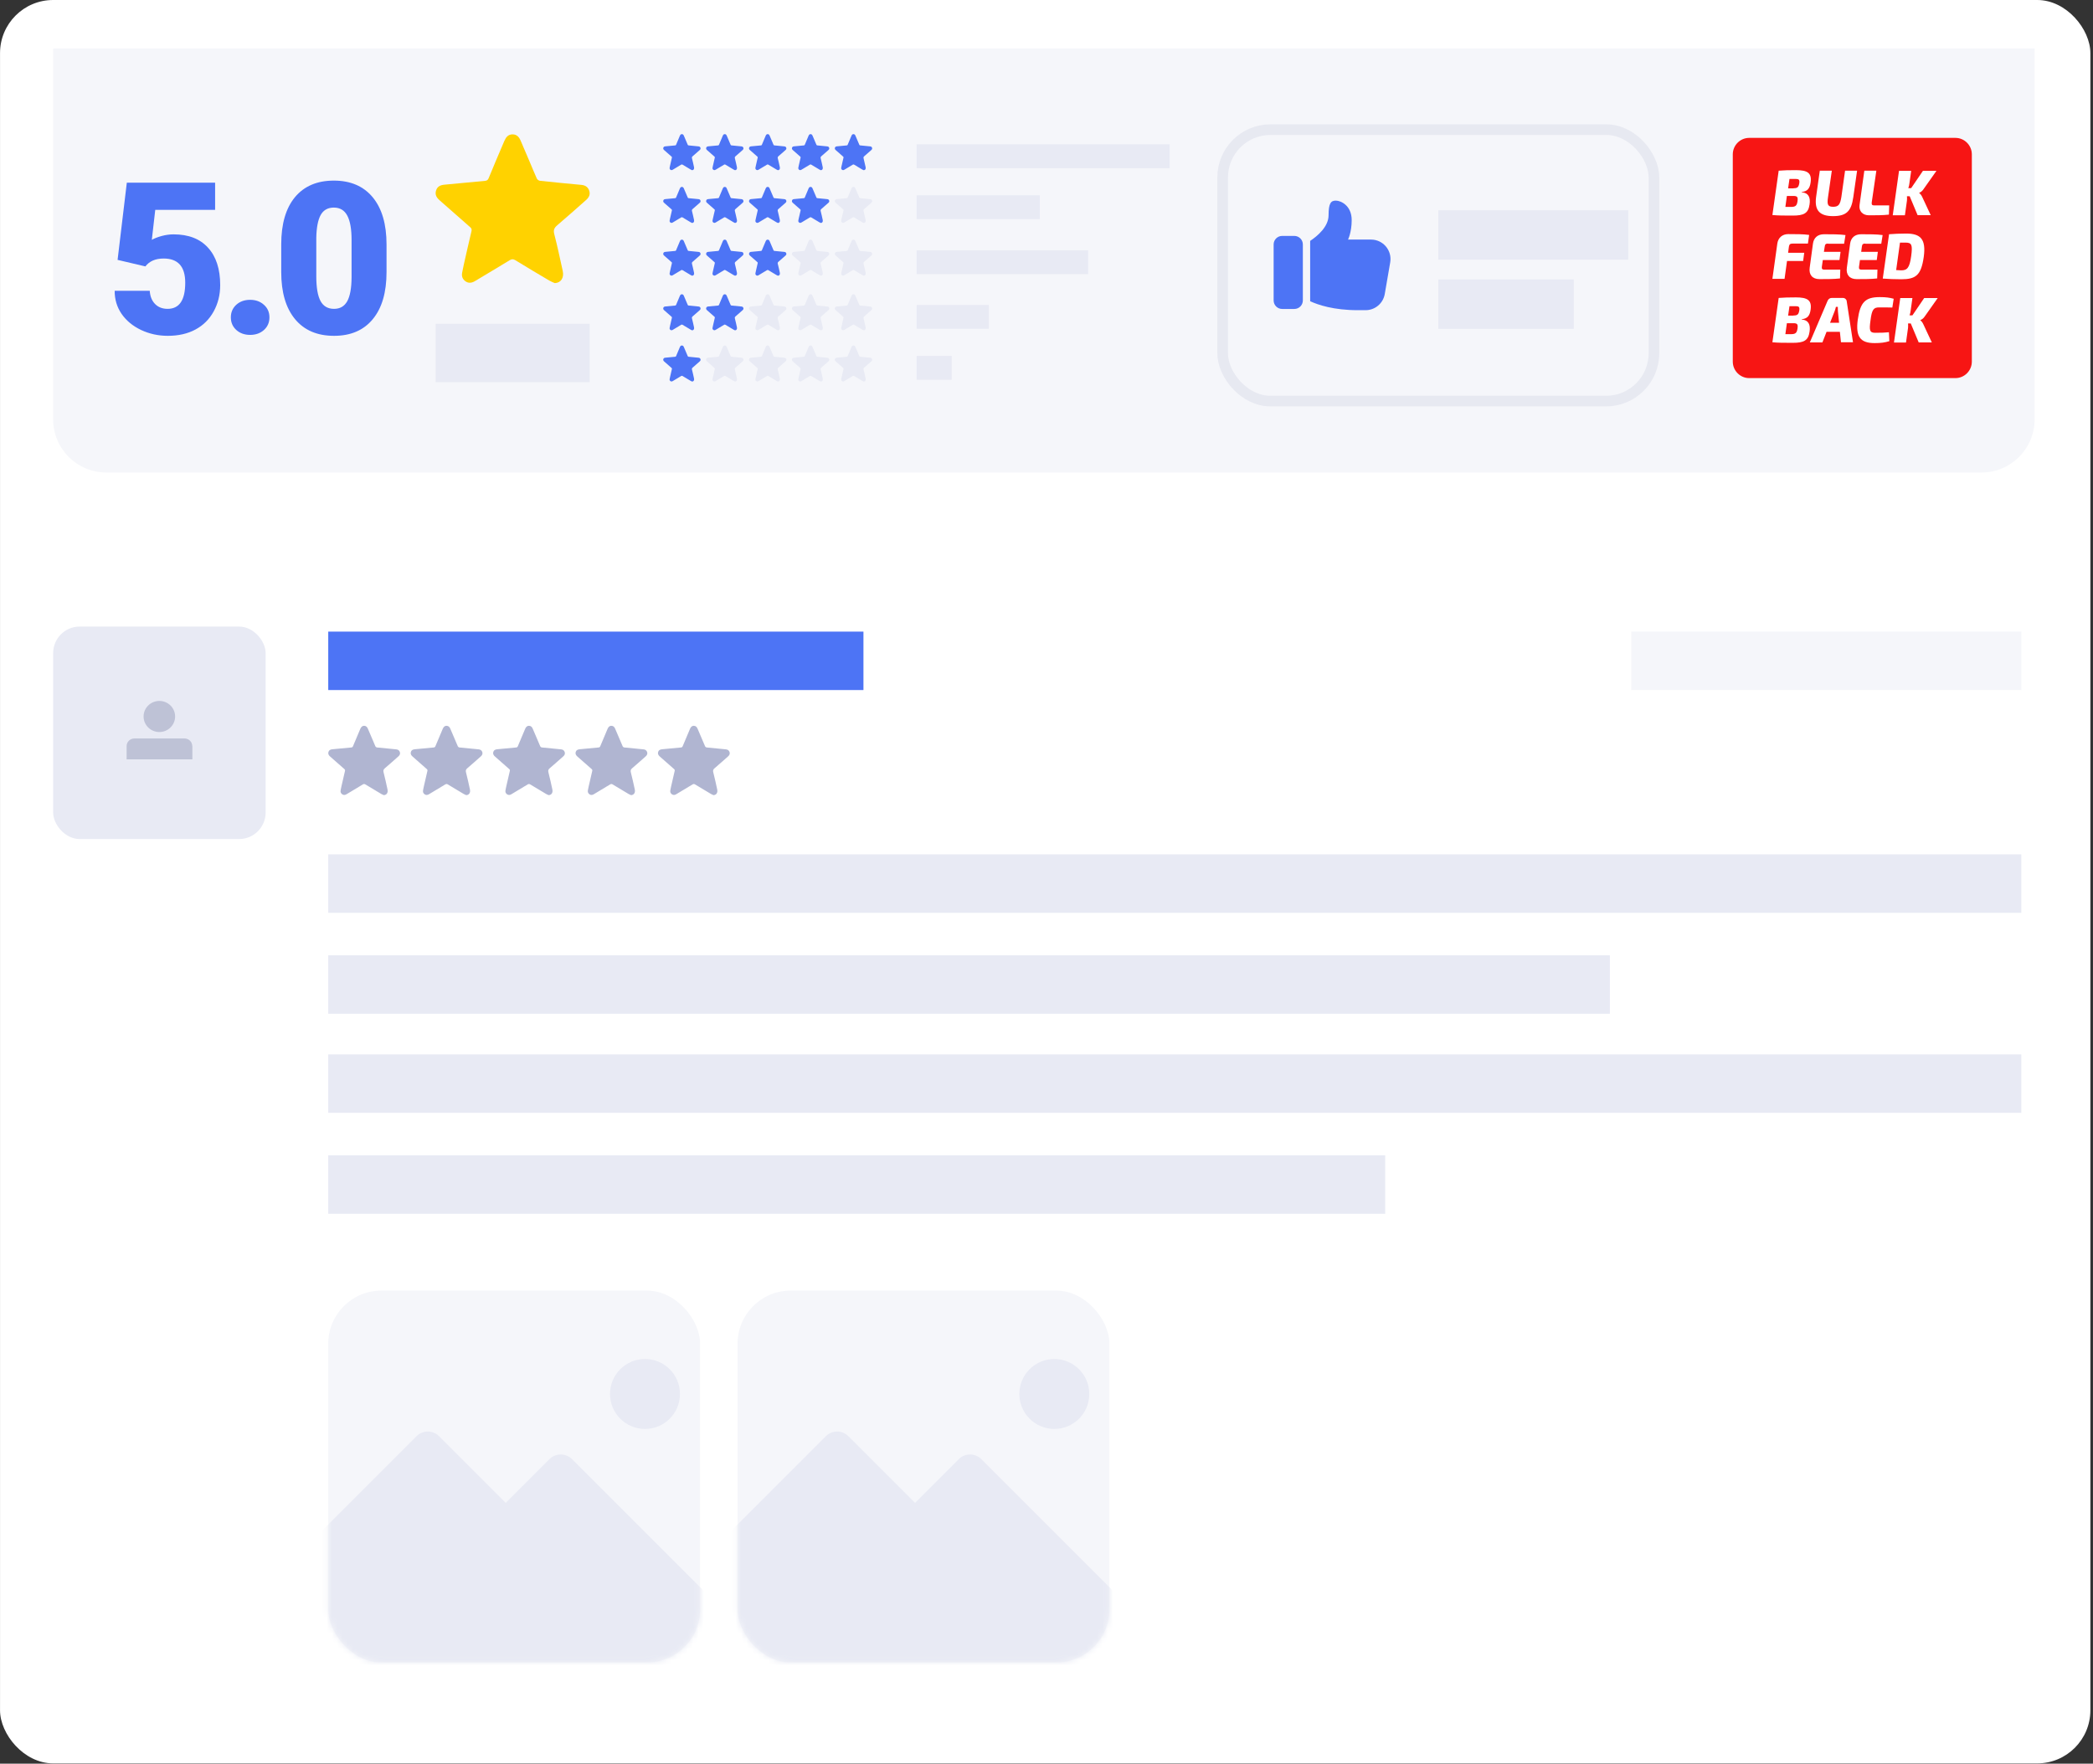 <svg width="394" height="332" viewBox="0 0 394 332" fill="none" xmlns="http://www.w3.org/2000/svg">
<rect x="0" y="0" width="394" height="332" fill="#333333" stroke="none"/>
<rect x="0.006" width="393.5" height="331.947" rx="10" fill="white"/>
<path d="M10.006 9.134H383.006V78.947C383.006 84.47 378.529 88.947 373.006 88.947H20.006C14.483 88.947 10.006 84.47 10.006 78.947V9.134Z" fill="#F5F6FA"/>
<rect x="61.791" y="160.83" width="318.715" height="11" fill="#E8EAF4"/>
<rect x="61.791" y="198.482" width="318.715" height="11" fill="#E8EAF4"/>
<rect x="61.791" y="217.482" width="198.967" height="11" fill="#E8EAF4"/>
<rect x="61.791" y="118.897" width="100.751" height="11" fill="#4D74F5"/>
<rect x="82.006" y="60.947" width="29" height="11" fill="#E8EAF4"/>
<rect x="61.791" y="179.83" width="241.262" height="11" fill="#E8EAF4"/>
<rect x="307.078" y="118.897" width="73.428" height="11" fill="#F5F6FA"/>
<rect x="61.791" y="242.947" width="70" height="70" rx="10" fill="#F5F6FA"/>
<mask id="mask0_541_880" style="mask-type:alpha" maskUnits="userSpaceOnUse" x="61" y="242" width="71" height="71">
<rect x="61.796" y="242.947" width="70" height="70" rx="10" fill="#4D74F5"/>
</mask>
<g mask="url(#mask0_541_880)">
<rect x="80.534" y="268.236" width="50.48" height="50.48" rx="3" transform="rotate(45 80.534 268.236)" fill="#E8EAF4"/>
<rect x="105.559" y="272.551" width="50.48" height="50.48" rx="3" transform="rotate(45 105.559 272.551)" fill="#E8EAF4"/>
<circle cx="121.418" cy="262.407" r="6.583" fill="#E8EAF4"/>
</g>
<rect x="138.843" y="242.947" width="70" height="70" rx="10" fill="#F5F6FA"/>
<mask id="mask1_541_880" style="mask-type:alpha" maskUnits="userSpaceOnUse" x="138" y="242" width="71" height="71">
<rect x="138.848" y="242.947" width="70" height="70" rx="10" fill="#4D74F5"/>
</mask>
<g mask="url(#mask1_541_880)">
<rect x="157.586" y="268.236" width="50.48" height="50.48" rx="3" transform="rotate(45 157.586 268.236)" fill="#E8EAF4"/>
<rect x="182.61" y="272.551" width="50.48" height="50.48" rx="3" transform="rotate(45 182.61 272.551)" fill="#E8EAF4"/>
<circle cx="198.47" cy="262.407" r="6.583" fill="#E8EAF4"/>
</g>
<path d="M22.135 48.92L23.873 34.389H40.494V39.506H29.225L28.58 45.151C29.049 44.877 29.661 44.637 30.416 44.428C31.184 44.22 31.933 44.116 32.662 44.116C35.488 44.116 37.656 44.956 39.166 46.635C40.69 48.302 41.451 50.646 41.451 53.666C41.451 55.489 41.041 57.143 40.221 58.627C39.413 60.099 38.274 61.232 36.803 62.026C35.331 62.82 33.593 63.217 31.588 63.217C29.804 63.217 28.131 62.853 26.568 62.123C25.006 61.381 23.782 60.372 22.896 59.096C22.011 57.807 21.575 56.355 21.588 54.741H28.189C28.255 55.782 28.587 56.609 29.186 57.221C29.785 57.833 30.572 58.139 31.549 58.139C33.762 58.139 34.869 56.498 34.869 53.217C34.869 50.183 33.515 48.666 30.807 48.666C29.27 48.666 28.124 49.161 27.369 50.151L22.135 48.92ZM47.088 56.44C48.13 56.44 48.995 56.752 49.685 57.377C50.376 57.989 50.721 58.777 50.721 59.741C50.721 60.704 50.376 61.498 49.685 62.123C48.995 62.736 48.13 63.041 47.088 63.041C46.033 63.041 45.161 62.729 44.471 62.104C43.794 61.479 43.455 60.691 43.455 59.741C43.455 58.79 43.794 58.002 44.471 57.377C45.161 56.752 46.033 56.44 47.088 56.44ZM72.764 51.206C72.764 55.047 71.898 58.009 70.166 60.092C68.447 62.176 66.019 63.217 62.881 63.217C59.717 63.217 57.269 62.169 55.537 60.073C53.805 57.976 52.94 55.021 52.94 51.206V46.01C52.94 42.169 53.799 39.207 55.518 37.123C57.249 35.04 59.691 33.998 62.842 33.998C65.993 33.998 68.434 35.047 70.166 37.143C71.898 39.239 72.764 42.202 72.764 46.03V51.206ZM66.182 45.17C66.182 43.126 65.915 41.603 65.381 40.6C64.847 39.584 64.001 39.077 62.842 39.077C61.709 39.077 60.882 39.545 60.361 40.483C59.853 41.42 59.58 42.84 59.541 44.741V52.006C59.541 54.129 59.808 55.685 60.342 56.674C60.876 57.651 61.722 58.139 62.881 58.139C64.001 58.139 64.828 57.664 65.361 56.713C65.895 55.75 66.169 54.246 66.182 52.202V45.17Z" fill="#4D74F5"/>
<path d="M104.434 53.294C104.084 53.138 103.721 53.008 103.397 52.812C101.258 51.547 99.132 50.282 97.006 48.978C96.617 48.743 96.332 48.756 95.956 48.978C93.778 50.308 91.587 51.612 89.409 52.916C88.839 53.255 88.23 53.373 87.646 52.968C87.05 52.551 86.856 51.977 87.011 51.26C87.115 50.791 87.192 50.321 87.296 49.864C87.776 47.752 88.243 45.652 88.748 43.553C88.839 43.187 88.761 42.992 88.515 42.77C86.622 41.114 84.755 39.444 82.863 37.801C82.279 37.306 81.852 36.758 82.059 35.962C82.266 35.128 82.876 34.828 83.705 34.763C86.233 34.541 88.774 34.267 91.302 34.045C91.691 34.006 91.847 33.863 91.989 33.537C92.897 31.306 93.856 29.076 94.802 26.859C94.854 26.742 94.906 26.612 94.958 26.494C95.256 25.816 95.671 25.294 96.487 25.294C97.304 25.294 97.732 25.816 98.017 26.494C98.588 27.825 99.158 29.168 99.728 30.498C100.169 31.528 100.584 32.572 101.051 33.602C101.141 33.797 101.414 34.006 101.634 34.032C104.227 34.306 106.819 34.567 109.425 34.802C110.177 34.867 110.696 35.206 110.929 35.923C111.162 36.641 110.838 37.201 110.32 37.658C108.518 39.249 106.729 40.853 104.901 42.405C104.33 42.887 104.136 43.318 104.343 44.087C104.94 46.383 105.432 48.717 105.938 51.025C106.21 52.316 105.575 53.255 104.434 53.294Z" fill="#FFD200"/>
<path d="M72.249 149.679C72.086 149.606 71.917 149.545 71.766 149.454C70.769 148.865 69.778 148.275 68.787 147.667C68.606 147.558 68.473 147.564 68.298 147.667C67.283 148.287 66.262 148.895 65.247 149.503C64.981 149.661 64.697 149.716 64.425 149.527C64.147 149.333 64.057 149.065 64.129 148.731C64.177 148.512 64.214 148.293 64.262 148.081C64.486 147.096 64.703 146.117 64.939 145.139C64.981 144.969 64.945 144.877 64.83 144.774C63.948 144.002 63.078 143.224 62.196 142.458C61.924 142.227 61.724 141.972 61.821 141.601C61.918 141.212 62.202 141.073 62.589 141.042C63.767 140.939 64.951 140.811 66.129 140.708C66.31 140.69 66.383 140.623 66.449 140.471C66.872 139.431 67.319 138.392 67.76 137.359C67.784 137.304 67.809 137.243 67.833 137.189C67.972 136.873 68.165 136.629 68.546 136.629C68.926 136.629 69.126 136.873 69.259 137.189C69.525 137.809 69.79 138.435 70.056 139.055C70.262 139.535 70.455 140.021 70.672 140.501C70.715 140.592 70.842 140.69 70.944 140.702C72.153 140.829 73.361 140.951 74.576 141.06C74.926 141.091 75.168 141.249 75.276 141.583C75.385 141.917 75.234 142.179 74.992 142.391C74.153 143.133 73.319 143.881 72.467 144.604C72.201 144.829 72.11 145.029 72.207 145.388C72.485 146.458 72.715 147.546 72.95 148.622C73.077 149.223 72.781 149.661 72.249 149.679Z" fill="#B0B5D1"/>
<path d="M87.766 149.679C87.602 149.606 87.433 149.545 87.282 149.454C86.285 148.865 85.294 148.275 84.303 147.667C84.122 147.558 83.989 147.564 83.814 147.667C82.799 148.287 81.778 148.895 80.763 149.503C80.497 149.661 80.213 149.716 79.941 149.527C79.663 149.333 79.573 149.065 79.645 148.731C79.694 148.512 79.73 148.293 79.778 148.081C80.002 147.096 80.219 146.117 80.455 145.139C80.497 144.969 80.461 144.877 80.346 144.774C79.464 144.002 78.594 143.224 77.712 142.458C77.44 142.227 77.241 141.972 77.337 141.601C77.434 141.212 77.718 141.073 78.105 141.042C79.283 140.939 80.467 140.811 81.645 140.708C81.826 140.69 81.899 140.623 81.965 140.471C82.388 139.431 82.835 138.392 83.276 137.359C83.301 137.304 83.325 137.243 83.349 137.189C83.488 136.873 83.681 136.629 84.062 136.629C84.442 136.629 84.642 136.873 84.775 137.189C85.041 137.809 85.306 138.435 85.572 139.055C85.778 139.535 85.971 140.021 86.189 140.501C86.231 140.592 86.358 140.69 86.46 140.702C87.669 140.829 88.877 140.951 90.092 141.06C90.442 141.091 90.684 141.249 90.793 141.583C90.901 141.917 90.75 142.179 90.508 142.391C89.669 143.133 88.835 143.881 87.983 144.604C87.717 144.829 87.627 145.029 87.723 145.388C88.001 146.458 88.231 147.546 88.466 148.622C88.593 149.223 88.297 149.661 87.766 149.679Z" fill="#B0B5D1"/>
<path d="M103.281 149.679C103.118 149.606 102.949 149.545 102.798 149.454C101.801 148.865 100.81 148.275 99.819 147.667C99.638 147.558 99.505 147.564 99.33 147.667C98.315 148.287 97.294 148.895 96.279 149.503C96.013 149.661 95.729 149.716 95.457 149.527C95.179 149.333 95.088 149.065 95.161 148.731C95.209 148.512 95.246 148.293 95.294 148.081C95.517 147.096 95.735 146.117 95.971 145.139C96.013 144.969 95.977 144.877 95.862 144.774C94.98 144.002 94.11 143.224 93.228 142.458C92.956 142.227 92.756 141.972 92.853 141.601C92.95 141.212 93.234 141.073 93.62 141.042C94.798 140.939 95.983 140.811 97.161 140.708C97.342 140.69 97.415 140.623 97.481 140.471C97.904 139.431 98.351 138.392 98.792 137.359C98.816 137.304 98.84 137.243 98.865 137.189C99.004 136.873 99.197 136.629 99.578 136.629C99.958 136.629 100.157 136.873 100.29 137.189C100.556 137.809 100.822 138.435 101.088 139.055C101.293 139.535 101.487 140.021 101.704 140.501C101.747 140.592 101.873 140.69 101.976 140.702C103.184 140.829 104.393 140.951 105.607 141.06C105.958 141.091 106.199 141.249 106.308 141.583C106.417 141.917 106.266 142.179 106.024 142.391C105.184 143.133 104.351 143.881 103.499 144.604C103.233 144.829 103.142 145.029 103.239 145.388C103.517 146.458 103.746 147.546 103.982 148.622C104.109 149.223 103.813 149.661 103.281 149.679Z" fill="#B0B5D1"/>
<path d="M118.797 149.679C118.634 149.606 118.464 149.545 118.313 149.454C117.317 148.865 116.326 148.275 115.335 147.667C115.154 147.558 115.021 147.564 114.845 147.667C113.83 148.287 112.809 148.895 111.794 149.503C111.528 149.661 111.244 149.716 110.973 149.527C110.695 149.333 110.604 149.065 110.676 148.731C110.725 148.512 110.761 148.293 110.809 148.081C111.033 147.096 111.25 146.117 111.486 145.139C111.528 144.969 111.492 144.877 111.377 144.774C110.495 144.002 109.625 143.224 108.743 142.458C108.471 142.227 108.272 141.972 108.369 141.601C108.465 141.212 108.749 141.073 109.136 141.042C110.314 140.939 111.498 140.811 112.676 140.708C112.858 140.69 112.93 140.623 112.997 140.471C113.42 139.431 113.867 138.392 114.308 137.359C114.332 137.304 114.356 137.243 114.38 137.189C114.519 136.873 114.712 136.629 115.093 136.629C115.474 136.629 115.673 136.873 115.806 137.189C116.072 137.809 116.338 138.435 116.604 139.055C116.809 139.535 117.002 140.021 117.22 140.501C117.262 140.592 117.389 140.69 117.492 140.702C118.7 140.829 119.908 140.951 121.123 141.06C121.473 141.091 121.715 141.249 121.824 141.583C121.932 141.917 121.781 142.179 121.54 142.391C120.7 143.133 119.866 143.881 119.014 144.604C118.748 144.829 118.658 145.029 118.754 145.388C119.032 146.458 119.262 147.546 119.498 148.622C119.624 149.223 119.328 149.661 118.797 149.679Z" fill="#B0B5D1"/>
<path d="M134.313 149.679C134.15 149.606 133.981 149.545 133.83 149.454C132.833 148.865 131.842 148.275 130.851 147.667C130.67 147.558 130.537 147.564 130.361 147.667C129.346 148.287 128.325 148.895 127.31 149.503C127.045 149.661 126.761 149.716 126.489 149.527C126.211 149.333 126.12 149.065 126.193 148.731C126.241 148.512 126.277 148.293 126.326 148.081C126.549 147.096 126.767 146.117 127.002 145.139C127.045 144.969 127.008 144.877 126.893 144.774C126.011 144.002 125.141 143.224 124.259 142.458C123.987 142.227 123.788 141.972 123.885 141.601C123.981 141.212 124.265 141.073 124.652 141.042C125.83 140.939 127.014 140.811 128.192 140.708C128.374 140.69 128.446 140.623 128.513 140.471C128.936 139.431 129.383 138.392 129.824 137.359C129.848 137.304 129.872 137.243 129.896 137.189C130.035 136.873 130.229 136.629 130.609 136.629C130.99 136.629 131.189 136.873 131.322 137.189C131.588 137.809 131.854 138.435 132.12 139.055C132.325 139.535 132.518 140.021 132.736 140.501C132.778 140.592 132.905 140.69 133.008 140.702C134.216 140.829 135.425 140.951 136.639 141.06C136.989 141.091 137.231 141.249 137.34 141.583C137.449 141.917 137.298 142.179 137.056 142.391C136.216 143.133 135.382 143.881 134.53 144.604C134.265 144.829 134.174 145.029 134.271 145.388C134.549 146.458 134.778 147.546 135.014 148.622C135.141 149.223 134.845 149.661 134.313 149.679Z" fill="#B0B5D1"/>
<rect x="172.551" y="27.171" width="47.623" height="4.489" fill="#E8EAF4"/>
<rect x="172.551" y="36.764" width="23.178" height="4.489" fill="#E8EAF4"/>
<rect x="172.551" y="57.405" width="13.595" height="4.489" fill="#E8EAF4"/>
<rect x="172.551" y="47.112" width="32.289" height="4.489" fill="#E8EAF4"/>
<rect x="172.551" y="66.998" width="6.609" height="4.489" fill="#E8EAF4"/>
<path d="M130.288 32.042C130.204 32.004 130.116 31.972 130.037 31.925C129.518 31.618 129.002 31.311 128.487 30.995C128.392 30.938 128.323 30.941 128.232 30.995C127.704 31.317 127.172 31.634 126.644 31.95C126.506 32.032 126.358 32.061 126.216 31.963C126.072 31.861 126.024 31.722 126.062 31.548C126.087 31.434 126.106 31.321 126.131 31.21C126.248 30.697 126.361 30.188 126.484 29.679C126.506 29.59 126.487 29.543 126.427 29.489C125.968 29.087 125.515 28.682 125.056 28.284C124.914 28.163 124.811 28.031 124.861 27.838C124.911 27.635 125.059 27.562 125.26 27.547C125.874 27.493 126.49 27.426 127.103 27.373C127.197 27.363 127.235 27.328 127.27 27.249C127.49 26.708 127.723 26.167 127.952 25.63C127.965 25.601 127.977 25.57 127.99 25.541C128.062 25.377 128.163 25.25 128.361 25.25C128.559 25.25 128.663 25.377 128.732 25.541C128.87 25.864 129.009 26.189 129.147 26.512C129.254 26.762 129.355 27.015 129.468 27.265C129.49 27.312 129.556 27.363 129.609 27.369C130.238 27.436 130.867 27.499 131.499 27.556C131.681 27.572 131.807 27.654 131.864 27.828C131.92 28.002 131.842 28.138 131.716 28.249C131.279 28.635 130.845 29.024 130.402 29.4C130.263 29.517 130.216 29.622 130.266 29.808C130.411 30.365 130.531 30.931 130.653 31.491C130.719 31.805 130.565 32.032 130.288 32.042Z" fill="#4D74F5"/>
<path d="M138.364 32.042C138.279 32.004 138.191 31.972 138.112 31.925C137.593 31.618 137.078 31.311 136.562 30.995C136.468 30.938 136.398 30.941 136.307 30.995C135.779 31.317 135.247 31.634 134.719 31.95C134.581 32.032 134.433 32.061 134.292 31.963C134.147 31.861 134.1 31.722 134.137 31.548C134.163 31.434 134.181 31.321 134.207 31.21C134.323 30.697 134.436 30.188 134.559 29.679C134.581 29.59 134.562 29.543 134.502 29.489C134.043 29.087 133.59 28.682 133.131 28.284C132.99 28.163 132.886 28.031 132.936 27.838C132.987 27.635 133.134 27.562 133.336 27.547C133.949 27.493 134.565 27.426 135.178 27.373C135.273 27.363 135.31 27.328 135.345 27.249C135.565 26.708 135.798 26.167 136.027 25.63C136.04 25.601 136.052 25.57 136.065 25.541C136.137 25.377 136.238 25.25 136.436 25.25C136.634 25.25 136.738 25.377 136.807 25.541C136.945 25.864 137.084 26.189 137.222 26.512C137.329 26.762 137.43 27.015 137.543 27.265C137.565 27.312 137.631 27.363 137.684 27.369C138.313 27.436 138.942 27.499 139.574 27.556C139.757 27.572 139.882 27.654 139.939 27.828C139.996 28.002 139.917 28.138 139.791 28.249C139.354 28.635 138.92 29.024 138.477 29.4C138.339 29.517 138.291 29.622 138.342 29.808C138.486 30.365 138.606 30.931 138.728 31.491C138.794 31.805 138.64 32.032 138.364 32.042Z" fill="#4D74F5"/>
<path d="M146.439 32.042C146.354 32.004 146.266 31.972 146.188 31.925C145.669 31.618 145.153 31.311 144.638 30.995C144.543 30.938 144.474 30.941 144.383 30.995C143.855 31.317 143.323 31.634 142.795 31.95C142.656 32.032 142.509 32.061 142.367 31.963C142.223 31.861 142.175 31.722 142.213 31.548C142.238 31.434 142.257 31.321 142.282 31.21C142.399 30.697 142.512 30.188 142.634 29.679C142.656 29.59 142.638 29.543 142.578 29.489C142.119 29.087 141.666 28.682 141.207 28.284C141.065 28.163 140.962 28.031 141.012 27.838C141.062 27.635 141.21 27.562 141.411 27.547C142.024 27.493 142.641 27.426 143.254 27.373C143.348 27.363 143.386 27.328 143.421 27.249C143.641 26.708 143.873 26.167 144.103 25.63C144.116 25.601 144.128 25.57 144.141 25.541C144.213 25.377 144.314 25.25 144.512 25.25C144.71 25.25 144.814 25.377 144.883 25.541C145.021 25.864 145.16 26.189 145.298 26.512C145.405 26.762 145.505 27.015 145.619 27.265C145.641 27.312 145.707 27.363 145.76 27.369C146.389 27.436 147.018 27.499 147.65 27.556C147.832 27.572 147.958 27.654 148.015 27.828C148.071 28.002 147.993 28.138 147.867 28.249C147.43 28.635 146.996 29.024 146.553 29.4C146.414 29.517 146.367 29.622 146.417 29.808C146.562 30.365 146.681 30.931 146.804 31.491C146.87 31.805 146.716 32.032 146.439 32.042Z" fill="#4D74F5"/>
<path d="M154.515 32.042C154.43 32.004 154.342 31.972 154.263 31.925C153.744 31.618 153.228 31.311 152.713 30.995C152.618 30.938 152.549 30.941 152.458 30.995C151.93 31.317 151.398 31.634 150.87 31.95C150.732 32.032 150.584 32.061 150.442 31.963C150.298 31.861 150.251 31.722 150.288 31.548C150.313 31.434 150.332 31.321 150.357 31.21C150.474 30.697 150.587 30.188 150.71 29.679C150.732 29.59 150.713 29.543 150.653 29.489C150.194 29.087 149.741 28.682 149.282 28.284C149.141 28.163 149.037 28.031 149.087 27.838C149.137 27.635 149.285 27.562 149.486 27.547C150.1 27.493 150.716 27.426 151.329 27.373C151.423 27.363 151.461 27.328 151.496 27.249C151.716 26.708 151.949 26.167 152.178 25.63C152.191 25.601 152.203 25.57 152.216 25.541C152.288 25.377 152.389 25.25 152.587 25.25C152.785 25.25 152.889 25.377 152.958 25.541C153.096 25.864 153.235 26.189 153.373 26.512C153.48 26.762 153.581 27.015 153.694 27.265C153.716 27.312 153.782 27.363 153.835 27.369C154.464 27.436 155.093 27.499 155.725 27.556C155.908 27.572 156.033 27.654 156.09 27.828C156.147 28.002 156.068 28.138 155.942 28.249C155.505 28.635 155.071 29.024 154.628 29.4C154.489 29.517 154.442 29.622 154.493 29.808C154.637 30.365 154.757 30.931 154.879 31.491C154.945 31.805 154.791 32.032 154.515 32.042Z" fill="#4D74F5"/>
<path d="M162.59 32.042C162.505 32.004 162.417 31.972 162.338 31.925C161.819 31.618 161.304 31.311 160.788 30.995C160.694 30.938 160.624 30.941 160.533 30.995C160.005 31.317 159.474 31.634 158.945 31.95C158.807 32.032 158.659 32.061 158.518 31.963C158.373 31.861 158.326 31.722 158.364 31.548C158.389 31.434 158.408 31.321 158.433 31.21C158.549 30.697 158.662 30.188 158.785 29.679C158.807 29.59 158.788 29.543 158.728 29.489C158.269 29.087 157.816 28.682 157.357 28.284C157.216 28.163 157.112 28.031 157.162 27.838C157.213 27.635 157.36 27.562 157.562 27.547C158.175 27.493 158.791 27.426 159.404 27.373C159.499 27.363 159.536 27.328 159.571 27.249C159.791 26.708 160.024 26.167 160.253 25.63C160.266 25.601 160.279 25.57 160.291 25.541C160.363 25.377 160.464 25.25 160.662 25.25C160.86 25.25 160.964 25.377 161.033 25.541C161.172 25.864 161.31 26.189 161.448 26.512C161.555 26.762 161.656 27.015 161.769 27.265C161.791 27.312 161.857 27.363 161.911 27.369C162.539 27.436 163.168 27.499 163.8 27.556C163.983 27.572 164.109 27.654 164.165 27.828C164.222 28.002 164.143 28.138 164.017 28.249C163.58 28.635 163.146 29.024 162.703 29.4C162.565 29.517 162.517 29.622 162.568 29.808C162.712 30.365 162.832 30.931 162.955 31.491C163.021 31.805 162.866 32.032 162.59 32.042Z" fill="#4D74F5"/>
<path d="M130.288 41.974C130.204 41.936 130.116 41.904 130.037 41.857C129.518 41.55 129.002 41.243 128.487 40.927C128.392 40.87 128.323 40.873 128.232 40.927C127.704 41.25 127.172 41.566 126.644 41.882C126.506 41.965 126.358 41.993 126.216 41.895C126.072 41.794 126.024 41.654 126.062 41.48C126.087 41.367 126.106 41.253 126.131 41.142C126.248 40.63 126.361 40.12 126.484 39.611C126.506 39.522 126.487 39.475 126.427 39.421C125.968 39.019 125.515 38.614 125.056 38.216C124.914 38.096 124.811 37.963 124.861 37.77C124.911 37.567 125.059 37.495 125.26 37.479C125.874 37.425 126.49 37.359 127.103 37.305C127.197 37.295 127.235 37.261 127.27 37.181C127.49 36.641 127.723 36.099 127.952 35.562C127.965 35.533 127.977 35.502 127.99 35.473C128.062 35.309 128.163 35.182 128.361 35.182C128.559 35.182 128.663 35.309 128.732 35.473C128.87 35.796 129.009 36.122 129.147 36.444C129.254 36.694 129.355 36.947 129.468 37.197C129.49 37.245 129.556 37.295 129.609 37.302C130.238 37.368 130.867 37.431 131.499 37.488C131.681 37.504 131.807 37.586 131.864 37.76C131.92 37.934 131.842 38.07 131.716 38.181C131.279 38.567 130.845 38.956 130.402 39.333C130.263 39.45 130.216 39.554 130.266 39.741C130.411 40.297 130.531 40.864 130.653 41.423C130.719 41.737 130.565 41.965 130.288 41.974Z" fill="#4D74F5"/>
<path d="M138.364 41.974C138.279 41.935 138.191 41.904 138.112 41.856C137.593 41.55 137.078 41.243 136.562 40.926C136.468 40.87 136.398 40.873 136.307 40.926C135.779 41.249 135.247 41.565 134.719 41.882C134.581 41.964 134.433 41.992 134.292 41.894C134.147 41.793 134.1 41.654 134.137 41.48C134.163 41.366 134.181 41.252 134.207 41.142C134.323 40.629 134.436 40.12 134.559 39.61C134.581 39.522 134.562 39.474 134.502 39.421C134.043 39.019 133.59 38.614 133.131 38.215C132.99 38.095 132.886 37.962 132.936 37.769C132.987 37.567 133.134 37.494 133.336 37.478C133.949 37.425 134.565 37.358 135.178 37.304C135.273 37.295 135.31 37.26 135.345 37.181C135.565 36.64 135.798 36.099 136.027 35.561C136.04 35.533 136.052 35.501 136.065 35.473C136.137 35.308 136.238 35.182 136.436 35.182C136.634 35.182 136.738 35.308 136.807 35.473C136.945 35.795 137.084 36.121 137.222 36.444C137.329 36.694 137.43 36.947 137.543 37.197C137.565 37.244 137.631 37.295 137.684 37.301C138.313 37.368 138.942 37.431 139.574 37.488C139.757 37.504 139.882 37.586 139.939 37.76C139.996 37.934 139.917 38.07 139.791 38.181C139.354 38.566 138.92 38.956 138.477 39.332C138.339 39.449 138.291 39.553 138.342 39.74C138.486 40.297 138.606 40.863 138.728 41.423C138.794 41.736 138.64 41.964 138.364 41.974Z" fill="#4D74F5"/>
<path d="M146.439 41.974C146.354 41.935 146.266 41.904 146.188 41.856C145.669 41.55 145.153 41.243 144.638 40.926C144.543 40.87 144.474 40.873 144.383 40.926C143.855 41.249 143.323 41.565 142.795 41.882C142.656 41.964 142.509 41.992 142.367 41.894C142.223 41.793 142.175 41.654 142.213 41.48C142.238 41.366 142.257 41.252 142.282 41.142C142.399 40.629 142.512 40.12 142.634 39.61C142.656 39.522 142.638 39.474 142.578 39.421C142.119 39.019 141.666 38.614 141.207 38.215C141.065 38.095 140.962 37.962 141.012 37.769C141.062 37.567 141.21 37.494 141.411 37.478C142.024 37.425 142.641 37.358 143.254 37.304C143.348 37.295 143.386 37.26 143.421 37.181C143.641 36.64 143.873 36.099 144.103 35.561C144.116 35.533 144.128 35.501 144.141 35.473C144.213 35.308 144.314 35.182 144.512 35.182C144.71 35.182 144.814 35.308 144.883 35.473C145.021 35.795 145.16 36.121 145.298 36.444C145.405 36.694 145.505 36.947 145.619 37.197C145.641 37.244 145.707 37.295 145.76 37.301C146.389 37.368 147.018 37.431 147.65 37.488C147.832 37.504 147.958 37.586 148.015 37.76C148.071 37.934 147.993 38.07 147.867 38.181C147.43 38.566 146.996 38.956 146.553 39.332C146.414 39.449 146.367 39.553 146.417 39.74C146.562 40.297 146.681 40.863 146.804 41.423C146.87 41.736 146.716 41.964 146.439 41.974Z" fill="#4D74F5"/>
<path d="M154.515 41.974C154.43 41.935 154.342 41.904 154.263 41.856C153.744 41.55 153.228 41.243 152.713 40.926C152.618 40.87 152.549 40.873 152.458 40.926C151.93 41.249 151.398 41.565 150.87 41.882C150.732 41.964 150.584 41.992 150.442 41.894C150.298 41.793 150.251 41.654 150.288 41.48C150.313 41.366 150.332 41.252 150.357 41.142C150.474 40.629 150.587 40.12 150.71 39.61C150.732 39.522 150.713 39.474 150.653 39.421C150.194 39.019 149.741 38.614 149.282 38.215C149.141 38.095 149.037 37.962 149.087 37.769C149.137 37.567 149.285 37.494 149.486 37.478C150.1 37.425 150.716 37.358 151.329 37.304C151.423 37.295 151.461 37.26 151.496 37.181C151.716 36.64 151.949 36.099 152.178 35.561C152.191 35.533 152.203 35.501 152.216 35.473C152.288 35.308 152.389 35.182 152.587 35.182C152.785 35.182 152.889 35.308 152.958 35.473C153.096 35.795 153.235 36.121 153.373 36.444C153.48 36.694 153.581 36.947 153.694 37.197C153.716 37.244 153.782 37.295 153.835 37.301C154.464 37.368 155.093 37.431 155.725 37.488C155.908 37.504 156.033 37.586 156.09 37.76C156.147 37.934 156.068 38.07 155.942 38.181C155.505 38.566 155.071 38.956 154.628 39.332C154.489 39.449 154.442 39.553 154.493 39.74C154.637 40.297 154.757 40.863 154.879 41.423C154.945 41.736 154.791 41.964 154.515 41.974Z" fill="#4D74F5"/>
<path d="M162.59 41.974C162.505 41.935 162.417 41.904 162.338 41.856C161.819 41.55 161.304 41.243 160.788 40.926C160.694 40.87 160.624 40.873 160.533 40.926C160.005 41.249 159.474 41.565 158.945 41.882C158.807 41.964 158.659 41.992 158.518 41.894C158.373 41.793 158.326 41.654 158.364 41.48C158.389 41.366 158.408 41.252 158.433 41.142C158.549 40.629 158.662 40.12 158.785 39.61C158.807 39.522 158.788 39.474 158.728 39.421C158.269 39.019 157.816 38.614 157.357 38.215C157.216 38.095 157.112 37.962 157.162 37.769C157.213 37.567 157.36 37.494 157.562 37.478C158.175 37.425 158.791 37.358 159.404 37.304C159.499 37.295 159.536 37.26 159.571 37.181C159.791 36.64 160.024 36.099 160.253 35.561C160.266 35.533 160.279 35.501 160.291 35.473C160.363 35.308 160.464 35.182 160.662 35.182C160.86 35.182 160.964 35.308 161.033 35.473C161.172 35.795 161.31 36.121 161.448 36.444C161.555 36.694 161.656 36.947 161.769 37.197C161.791 37.244 161.857 37.295 161.911 37.301C162.539 37.368 163.168 37.431 163.8 37.488C163.983 37.504 164.109 37.586 164.165 37.76C164.222 37.934 164.143 38.07 164.017 38.181C163.58 38.566 163.146 38.956 162.703 39.332C162.565 39.449 162.517 39.553 162.568 39.74C162.712 40.297 162.832 40.863 162.955 41.423C163.021 41.736 162.866 41.964 162.59 41.974Z" fill="#E8EAF4"/>
<path d="M130.288 51.904C130.204 51.866 130.116 51.835 130.037 51.787C129.518 51.48 129.002 51.173 128.487 50.857C128.392 50.8 128.323 50.803 128.232 50.857C127.704 51.18 127.172 51.496 126.644 51.812C126.506 51.895 126.358 51.923 126.216 51.825C126.072 51.724 126.024 51.585 126.062 51.411C126.087 51.297 126.106 51.183 126.131 51.072C126.248 50.56 126.361 50.05 126.484 49.541C126.506 49.453 126.487 49.405 126.427 49.351C125.968 48.95 125.515 48.545 125.056 48.146C124.914 48.026 124.811 47.893 124.861 47.7C124.911 47.498 125.059 47.425 125.26 47.409C125.874 47.355 126.49 47.289 127.103 47.235C127.197 47.225 127.235 47.191 127.27 47.112C127.49 46.571 127.723 46.03 127.952 45.492C127.965 45.463 127.977 45.432 127.99 45.403C128.062 45.239 128.163 45.112 128.361 45.112C128.559 45.112 128.663 45.239 128.732 45.403C128.87 45.726 129.009 46.052 129.147 46.374C129.254 46.624 129.355 46.877 129.468 47.127C129.49 47.175 129.556 47.225 129.609 47.232C130.238 47.298 130.867 47.361 131.499 47.418C131.681 47.434 131.807 47.517 131.864 47.691C131.92 47.864 131.842 48.001 131.716 48.111C131.279 48.497 130.845 48.886 130.402 49.263C130.263 49.38 130.216 49.484 130.266 49.671C130.411 50.227 130.531 50.794 130.653 51.354C130.719 51.667 130.565 51.895 130.288 51.904Z" fill="#4D74F5"/>
<path d="M138.364 51.904C138.279 51.866 138.191 51.835 138.112 51.787C137.593 51.48 137.078 51.173 136.562 50.857C136.468 50.8 136.398 50.803 136.307 50.857C135.779 51.18 135.247 51.496 134.719 51.812C134.581 51.895 134.433 51.923 134.292 51.825C134.147 51.724 134.1 51.585 134.137 51.411C134.163 51.297 134.181 51.183 134.207 51.072C134.323 50.56 134.436 50.05 134.559 49.541C134.581 49.453 134.562 49.405 134.502 49.351C134.043 48.95 133.59 48.545 133.131 48.146C132.99 48.026 132.886 47.893 132.936 47.7C132.987 47.498 133.134 47.425 133.336 47.409C133.949 47.355 134.565 47.289 135.178 47.235C135.273 47.225 135.31 47.191 135.345 47.112C135.565 46.571 135.798 46.03 136.027 45.492C136.04 45.463 136.052 45.432 136.065 45.403C136.137 45.239 136.238 45.112 136.436 45.112C136.634 45.112 136.738 45.239 136.807 45.403C136.945 45.726 137.084 46.052 137.222 46.374C137.329 46.624 137.43 46.877 137.543 47.127C137.565 47.175 137.631 47.225 137.684 47.232C138.313 47.298 138.942 47.361 139.574 47.418C139.757 47.434 139.882 47.517 139.939 47.691C139.996 47.864 139.917 48.001 139.791 48.111C139.354 48.497 138.92 48.886 138.477 49.263C138.339 49.38 138.291 49.484 138.342 49.671C138.486 50.227 138.606 50.794 138.728 51.354C138.794 51.667 138.64 51.895 138.364 51.904Z" fill="#4D74F5"/>
<path d="M146.439 51.904C146.354 51.866 146.266 51.835 146.188 51.787C145.669 51.48 145.153 51.173 144.638 50.857C144.543 50.8 144.474 50.803 144.383 50.857C143.855 51.18 143.323 51.496 142.795 51.812C142.656 51.895 142.509 51.923 142.367 51.825C142.223 51.724 142.175 51.585 142.213 51.411C142.238 51.297 142.257 51.183 142.282 51.072C142.399 50.56 142.512 50.05 142.634 49.541C142.656 49.453 142.638 49.405 142.578 49.351C142.119 48.95 141.666 48.545 141.207 48.146C141.065 48.026 140.962 47.893 141.012 47.7C141.062 47.498 141.21 47.425 141.411 47.409C142.024 47.355 142.641 47.289 143.254 47.235C143.348 47.225 143.386 47.191 143.421 47.112C143.641 46.571 143.873 46.03 144.103 45.492C144.116 45.463 144.128 45.432 144.141 45.403C144.213 45.239 144.314 45.112 144.512 45.112C144.71 45.112 144.814 45.239 144.883 45.403C145.021 45.726 145.16 46.052 145.298 46.374C145.405 46.624 145.505 46.877 145.619 47.127C145.641 47.175 145.707 47.225 145.76 47.232C146.389 47.298 147.018 47.361 147.65 47.418C147.832 47.434 147.958 47.517 148.015 47.691C148.071 47.864 147.993 48.001 147.867 48.111C147.43 48.497 146.996 48.886 146.553 49.263C146.414 49.38 146.367 49.484 146.417 49.671C146.562 50.227 146.681 50.794 146.804 51.354C146.87 51.667 146.716 51.895 146.439 51.904Z" fill="#4D74F5"/>
<path d="M154.515 51.904C154.43 51.866 154.342 51.835 154.263 51.787C153.744 51.48 153.228 51.173 152.713 50.857C152.618 50.8 152.549 50.803 152.458 50.857C151.93 51.18 151.398 51.496 150.87 51.812C150.732 51.895 150.584 51.923 150.442 51.825C150.298 51.724 150.251 51.585 150.288 51.411C150.313 51.297 150.332 51.183 150.357 51.072C150.474 50.56 150.587 50.05 150.71 49.541C150.732 49.453 150.713 49.405 150.653 49.351C150.194 48.95 149.741 48.545 149.282 48.146C149.141 48.026 149.037 47.893 149.087 47.7C149.137 47.498 149.285 47.425 149.486 47.409C150.1 47.355 150.716 47.289 151.329 47.235C151.423 47.225 151.461 47.191 151.496 47.112C151.716 46.571 151.949 46.03 152.178 45.492C152.191 45.463 152.203 45.432 152.216 45.403C152.288 45.239 152.389 45.112 152.587 45.112C152.785 45.112 152.889 45.239 152.958 45.403C153.096 45.726 153.235 46.052 153.373 46.374C153.48 46.624 153.581 46.877 153.694 47.127C153.716 47.175 153.782 47.225 153.835 47.232C154.464 47.298 155.093 47.361 155.725 47.418C155.908 47.434 156.033 47.517 156.09 47.691C156.147 47.864 156.068 48.001 155.942 48.111C155.505 48.497 155.071 48.886 154.628 49.263C154.489 49.38 154.442 49.484 154.493 49.671C154.637 50.227 154.757 50.794 154.879 51.354C154.945 51.667 154.791 51.895 154.515 51.904Z" fill="#E8EAF4"/>
<path d="M162.59 51.904C162.505 51.866 162.417 51.835 162.338 51.787C161.819 51.48 161.304 51.173 160.788 50.857C160.694 50.8 160.624 50.803 160.533 50.857C160.005 51.18 159.474 51.496 158.945 51.812C158.807 51.895 158.659 51.923 158.518 51.825C158.373 51.724 158.326 51.585 158.364 51.411C158.389 51.297 158.408 51.183 158.433 51.072C158.549 50.56 158.662 50.05 158.785 49.541C158.807 49.453 158.788 49.405 158.728 49.351C158.269 48.95 157.816 48.545 157.357 48.146C157.216 48.026 157.112 47.893 157.162 47.7C157.213 47.498 157.36 47.425 157.562 47.409C158.175 47.355 158.791 47.289 159.404 47.235C159.499 47.225 159.536 47.191 159.571 47.112C159.791 46.571 160.024 46.03 160.253 45.492C160.266 45.463 160.279 45.432 160.291 45.403C160.363 45.239 160.464 45.112 160.662 45.112C160.86 45.112 160.964 45.239 161.033 45.403C161.172 45.726 161.31 46.052 161.448 46.374C161.555 46.624 161.656 46.877 161.769 47.127C161.791 47.175 161.857 47.225 161.911 47.232C162.539 47.298 163.168 47.361 163.8 47.418C163.983 47.434 164.109 47.517 164.165 47.691C164.222 47.864 164.143 48.001 164.017 48.111C163.58 48.497 163.146 48.886 162.703 49.263C162.565 49.38 162.517 49.484 162.568 49.671C162.712 50.227 162.832 50.794 162.955 51.354C163.021 51.667 162.866 51.895 162.59 51.904Z" fill="#E8EAF4"/>
<path d="M130.288 62.186C130.204 62.148 130.116 62.117 130.037 62.069C129.518 61.762 129.002 61.455 128.487 61.139C128.392 61.082 128.323 61.085 128.232 61.139C127.704 61.462 127.172 61.778 126.644 62.094C126.506 62.177 126.358 62.205 126.216 62.107C126.072 62.006 126.024 61.867 126.062 61.693C126.087 61.579 126.106 61.465 126.131 61.354C126.248 60.842 126.361 60.332 126.484 59.823C126.506 59.734 126.487 59.687 126.427 59.633C125.968 59.231 125.515 58.827 125.056 58.428C124.914 58.308 124.811 58.175 124.861 57.982C124.911 57.779 125.059 57.707 125.26 57.691C125.874 57.637 126.49 57.571 127.103 57.517C127.197 57.507 127.235 57.473 127.27 57.394C127.49 56.853 127.723 56.312 127.952 55.774C127.965 55.745 127.977 55.714 127.99 55.685C128.062 55.521 128.163 55.394 128.361 55.394C128.559 55.394 128.663 55.521 128.732 55.685C128.87 56.008 129.009 56.334 129.147 56.657C129.254 56.906 129.355 57.16 129.468 57.409C129.49 57.457 129.556 57.507 129.609 57.514C130.238 57.58 130.867 57.644 131.499 57.7C131.681 57.716 131.807 57.798 131.864 57.972C131.92 58.147 131.842 58.282 131.716 58.393C131.279 58.779 130.845 59.168 130.402 59.545C130.263 59.662 130.216 59.766 130.266 59.953C130.411 60.51 130.531 61.076 130.653 61.636C130.719 61.949 130.565 62.177 130.288 62.186Z" fill="#4D74F5"/>
<path d="M138.364 62.186C138.279 62.148 138.191 62.117 138.112 62.069C137.593 61.762 137.078 61.455 136.562 61.139C136.468 61.082 136.398 61.085 136.307 61.139C135.779 61.462 135.247 61.778 134.719 62.094C134.581 62.177 134.433 62.205 134.292 62.107C134.147 62.006 134.1 61.867 134.137 61.693C134.163 61.579 134.181 61.465 134.207 61.354C134.323 60.842 134.436 60.332 134.559 59.823C134.581 59.734 134.562 59.687 134.502 59.633C134.043 59.231 133.59 58.827 133.131 58.428C132.99 58.308 132.886 58.175 132.936 57.982C132.987 57.779 133.134 57.707 133.336 57.691C133.949 57.637 134.565 57.571 135.178 57.517C135.273 57.507 135.31 57.473 135.345 57.394C135.565 56.853 135.798 56.312 136.027 55.774C136.04 55.745 136.052 55.714 136.065 55.685C136.137 55.521 136.238 55.394 136.436 55.394C136.634 55.394 136.738 55.521 136.807 55.685C136.945 56.008 137.084 56.334 137.222 56.657C137.329 56.906 137.43 57.16 137.543 57.409C137.565 57.457 137.631 57.507 137.684 57.514C138.313 57.58 138.942 57.644 139.574 57.7C139.757 57.716 139.882 57.798 139.939 57.972C139.996 58.147 139.917 58.282 139.791 58.393C139.354 58.779 138.92 59.168 138.477 59.545C138.339 59.662 138.291 59.766 138.342 59.953C138.486 60.51 138.606 61.076 138.728 61.636C138.794 61.949 138.64 62.177 138.364 62.186Z" fill="#4D74F5"/>
<path d="M146.439 62.186C146.354 62.148 146.266 62.117 146.188 62.069C145.669 61.762 145.153 61.455 144.638 61.139C144.543 61.082 144.474 61.085 144.383 61.139C143.855 61.462 143.323 61.778 142.795 62.094C142.656 62.177 142.509 62.205 142.367 62.107C142.223 62.006 142.175 61.867 142.213 61.693C142.238 61.579 142.257 61.465 142.282 61.354C142.399 60.842 142.512 60.332 142.634 59.823C142.656 59.734 142.638 59.687 142.578 59.633C142.119 59.231 141.666 58.827 141.207 58.428C141.065 58.308 140.962 58.175 141.012 57.982C141.062 57.779 141.21 57.707 141.411 57.691C142.024 57.637 142.641 57.571 143.254 57.517C143.348 57.507 143.386 57.473 143.421 57.394C143.641 56.853 143.873 56.312 144.103 55.774C144.116 55.745 144.128 55.714 144.141 55.685C144.213 55.521 144.314 55.394 144.512 55.394C144.71 55.394 144.814 55.521 144.883 55.685C145.021 56.008 145.16 56.334 145.298 56.657C145.405 56.906 145.505 57.16 145.619 57.409C145.641 57.457 145.707 57.507 145.76 57.514C146.389 57.58 147.018 57.644 147.65 57.7C147.832 57.716 147.958 57.798 148.015 57.972C148.071 58.147 147.993 58.282 147.867 58.393C147.43 58.779 146.996 59.168 146.553 59.545C146.414 59.662 146.367 59.766 146.417 59.953C146.562 60.51 146.681 61.076 146.804 61.636C146.87 61.949 146.716 62.177 146.439 62.186Z" fill="#E8EAF4"/>
<path d="M154.515 62.186C154.43 62.148 154.342 62.117 154.263 62.069C153.744 61.762 153.228 61.455 152.713 61.139C152.618 61.082 152.549 61.085 152.458 61.139C151.93 61.462 151.398 61.778 150.87 62.094C150.732 62.177 150.584 62.205 150.442 62.107C150.298 62.006 150.251 61.867 150.288 61.693C150.313 61.579 150.332 61.465 150.357 61.354C150.474 60.842 150.587 60.332 150.71 59.823C150.732 59.734 150.713 59.687 150.653 59.633C150.194 59.231 149.741 58.827 149.282 58.428C149.141 58.308 149.037 58.175 149.087 57.982C149.137 57.779 149.285 57.707 149.486 57.691C150.1 57.637 150.716 57.571 151.329 57.517C151.423 57.507 151.461 57.473 151.496 57.394C151.716 56.853 151.949 56.312 152.178 55.774C152.191 55.745 152.203 55.714 152.216 55.685C152.288 55.521 152.389 55.394 152.587 55.394C152.785 55.394 152.889 55.521 152.958 55.685C153.096 56.008 153.235 56.334 153.373 56.657C153.48 56.906 153.581 57.16 153.694 57.409C153.716 57.457 153.782 57.507 153.835 57.514C154.464 57.58 155.093 57.644 155.725 57.7C155.908 57.716 156.033 57.798 156.09 57.972C156.147 58.147 156.068 58.282 155.942 58.393C155.505 58.779 155.071 59.168 154.628 59.545C154.489 59.662 154.442 59.766 154.493 59.953C154.637 60.51 154.757 61.076 154.879 61.636C154.945 61.949 154.791 62.177 154.515 62.186Z" fill="#E8EAF4"/>
<path d="M162.59 62.186C162.505 62.148 162.417 62.117 162.338 62.069C161.819 61.762 161.304 61.455 160.788 61.139C160.694 61.082 160.624 61.085 160.533 61.139C160.005 61.462 159.474 61.778 158.945 62.094C158.807 62.177 158.659 62.205 158.518 62.107C158.373 62.006 158.326 61.867 158.364 61.693C158.389 61.579 158.408 61.465 158.433 61.354C158.549 60.842 158.662 60.332 158.785 59.823C158.807 59.734 158.788 59.687 158.728 59.633C158.269 59.231 157.816 58.827 157.357 58.428C157.216 58.308 157.112 58.175 157.162 57.982C157.213 57.779 157.36 57.707 157.562 57.691C158.175 57.637 158.791 57.571 159.404 57.517C159.499 57.507 159.536 57.473 159.571 57.394C159.791 56.853 160.024 56.312 160.253 55.774C160.266 55.745 160.279 55.714 160.291 55.685C160.363 55.521 160.464 55.394 160.662 55.394C160.86 55.394 160.964 55.521 161.033 55.685C161.172 56.008 161.31 56.334 161.448 56.657C161.555 56.906 161.656 57.16 161.769 57.409C161.791 57.457 161.857 57.507 161.911 57.514C162.539 57.58 163.168 57.644 163.8 57.7C163.983 57.716 164.109 57.798 164.165 57.972C164.222 58.147 164.143 58.282 164.017 58.393C163.58 58.779 163.146 59.168 162.703 59.545C162.565 59.662 162.517 59.766 162.568 59.953C162.712 60.51 162.832 61.076 162.955 61.636C163.021 61.949 162.866 62.177 162.59 62.186Z" fill="#E8EAF4"/>
<path d="M130.288 71.827C130.204 71.789 130.116 71.757 130.037 71.71C129.518 71.403 129.002 71.096 128.487 70.78C128.392 70.723 128.323 70.726 128.232 70.78C127.704 71.103 127.172 71.419 126.644 71.735C126.506 71.817 126.358 71.846 126.216 71.748C126.072 71.647 126.024 71.507 126.062 71.334C126.087 71.22 126.106 71.106 126.131 70.995C126.248 70.483 126.361 69.973 126.484 69.464C126.506 69.375 126.487 69.328 126.427 69.274C125.968 68.872 125.515 68.468 125.056 68.069C124.914 67.949 124.811 67.816 124.861 67.623C124.911 67.42 125.059 67.348 125.26 67.332C125.874 67.278 126.49 67.212 127.103 67.158C127.197 67.148 127.235 67.114 127.27 67.034C127.49 66.493 127.723 65.953 127.952 65.415C127.965 65.386 127.977 65.355 127.99 65.326C128.062 65.162 128.163 65.035 128.361 65.035C128.559 65.035 128.663 65.162 128.732 65.326C128.87 65.649 129.009 65.975 129.147 66.297C129.254 66.547 129.355 66.8 129.468 67.05C129.49 67.098 129.556 67.148 129.609 67.155C130.238 67.221 130.867 67.284 131.499 67.341C131.681 67.357 131.807 67.439 131.864 67.613C131.92 67.787 131.842 67.923 131.716 68.034C131.279 68.42 130.845 68.809 130.402 69.186C130.263 69.303 130.216 69.407 130.266 69.594C130.411 70.15 130.531 70.717 130.653 71.277C130.719 71.59 130.565 71.817 130.288 71.827Z" fill="#4D74F5"/>
<path d="M138.364 71.827C138.279 71.789 138.191 71.757 138.112 71.71C137.593 71.403 137.078 71.096 136.562 70.78C136.468 70.723 136.398 70.726 136.307 70.78C135.779 71.103 135.247 71.419 134.719 71.735C134.581 71.817 134.433 71.846 134.292 71.748C134.147 71.647 134.1 71.507 134.137 71.334C134.163 71.22 134.181 71.106 134.207 70.995C134.323 70.483 134.436 69.973 134.559 69.464C134.581 69.375 134.562 69.328 134.502 69.274C134.043 68.872 133.59 68.468 133.131 68.069C132.99 67.949 132.886 67.816 132.936 67.623C132.987 67.42 133.134 67.348 133.336 67.332C133.949 67.278 134.565 67.212 135.178 67.158C135.273 67.148 135.31 67.114 135.345 67.034C135.565 66.493 135.798 65.953 136.027 65.415C136.04 65.386 136.052 65.355 136.065 65.326C136.137 65.162 136.238 65.035 136.436 65.035C136.634 65.035 136.738 65.162 136.807 65.326C136.945 65.649 137.084 65.975 137.222 66.297C137.329 66.547 137.43 66.8 137.543 67.05C137.565 67.098 137.631 67.148 137.684 67.155C138.313 67.221 138.942 67.284 139.574 67.341C139.757 67.357 139.882 67.439 139.939 67.613C139.996 67.787 139.917 67.923 139.791 68.034C139.354 68.42 138.92 68.809 138.477 69.186C138.339 69.303 138.291 69.407 138.342 69.594C138.486 70.15 138.606 70.717 138.728 71.277C138.794 71.59 138.64 71.817 138.364 71.827Z" fill="#E8EAF4"/>
<path d="M146.439 71.827C146.354 71.789 146.266 71.757 146.188 71.71C145.669 71.403 145.153 71.096 144.638 70.78C144.543 70.723 144.474 70.726 144.383 70.78C143.855 71.103 143.323 71.419 142.795 71.735C142.656 71.817 142.509 71.846 142.367 71.748C142.223 71.647 142.175 71.507 142.213 71.334C142.238 71.22 142.257 71.106 142.282 70.995C142.399 70.483 142.512 69.973 142.634 69.464C142.656 69.375 142.638 69.328 142.578 69.274C142.119 68.872 141.666 68.468 141.207 68.069C141.065 67.949 140.962 67.816 141.012 67.623C141.062 67.42 141.21 67.348 141.411 67.332C142.024 67.278 142.641 67.212 143.254 67.158C143.348 67.148 143.386 67.114 143.421 67.034C143.641 66.493 143.873 65.953 144.103 65.415C144.116 65.386 144.128 65.355 144.141 65.326C144.213 65.162 144.314 65.035 144.512 65.035C144.71 65.035 144.814 65.162 144.883 65.326C145.021 65.649 145.16 65.975 145.298 66.297C145.405 66.547 145.505 66.8 145.619 67.05C145.641 67.098 145.707 67.148 145.76 67.155C146.389 67.221 147.018 67.284 147.65 67.341C147.832 67.357 147.958 67.439 148.015 67.613C148.071 67.787 147.993 67.923 147.867 68.034C147.43 68.42 146.996 68.809 146.553 69.186C146.414 69.303 146.367 69.407 146.417 69.594C146.562 70.15 146.681 70.717 146.804 71.277C146.87 71.59 146.716 71.817 146.439 71.827Z" fill="#E8EAF4"/>
<path d="M154.515 71.827C154.43 71.789 154.342 71.757 154.263 71.71C153.744 71.403 153.228 71.096 152.713 70.78C152.618 70.723 152.549 70.726 152.458 70.78C151.93 71.103 151.398 71.419 150.87 71.735C150.732 71.817 150.584 71.846 150.442 71.748C150.298 71.647 150.251 71.507 150.288 71.334C150.313 71.22 150.332 71.106 150.357 70.995C150.474 70.483 150.587 69.973 150.71 69.464C150.732 69.375 150.713 69.328 150.653 69.274C150.194 68.872 149.741 68.468 149.282 68.069C149.141 67.949 149.037 67.816 149.087 67.623C149.137 67.42 149.285 67.348 149.486 67.332C150.1 67.278 150.716 67.212 151.329 67.158C151.423 67.148 151.461 67.114 151.496 67.034C151.716 66.493 151.949 65.953 152.178 65.415C152.191 65.386 152.203 65.355 152.216 65.326C152.288 65.162 152.389 65.035 152.587 65.035C152.785 65.035 152.889 65.162 152.958 65.326C153.096 65.649 153.235 65.975 153.373 66.297C153.48 66.547 153.581 66.8 153.694 67.05C153.716 67.098 153.782 67.148 153.835 67.155C154.464 67.221 155.093 67.284 155.725 67.341C155.908 67.357 156.033 67.439 156.09 67.613C156.147 67.787 156.068 67.923 155.942 68.034C155.505 68.42 155.071 68.809 154.628 69.186C154.489 69.303 154.442 69.407 154.493 69.594C154.637 70.15 154.757 70.717 154.879 71.277C154.945 71.59 154.791 71.817 154.515 71.827Z" fill="#E8EAF4"/>
<path d="M162.59 71.827C162.505 71.789 162.417 71.757 162.338 71.71C161.819 71.403 161.304 71.096 160.788 70.78C160.694 70.723 160.624 70.726 160.533 70.78C160.005 71.103 159.474 71.419 158.945 71.735C158.807 71.817 158.659 71.846 158.518 71.748C158.373 71.647 158.326 71.507 158.364 71.334C158.389 71.22 158.408 71.106 158.433 70.995C158.549 70.483 158.662 69.973 158.785 69.464C158.807 69.375 158.788 69.328 158.728 69.274C158.269 68.872 157.816 68.468 157.357 68.069C157.216 67.949 157.112 67.816 157.162 67.623C157.213 67.42 157.36 67.348 157.562 67.332C158.175 67.278 158.791 67.212 159.404 67.158C159.499 67.148 159.536 67.114 159.571 67.034C159.791 66.493 160.024 65.953 160.253 65.415C160.266 65.386 160.279 65.355 160.291 65.326C160.363 65.162 160.464 65.035 160.662 65.035C160.86 65.035 160.964 65.162 161.033 65.326C161.172 65.649 161.31 65.975 161.448 66.297C161.555 66.547 161.656 66.8 161.769 67.05C161.791 67.098 161.857 67.148 161.911 67.155C162.539 67.221 163.168 67.284 163.8 67.341C163.983 67.357 164.109 67.439 164.165 67.613C164.222 67.787 164.143 67.923 164.017 68.034C163.58 68.42 163.146 68.809 162.703 69.186C162.565 69.303 162.517 69.407 162.568 69.594C162.712 70.15 162.832 70.717 162.955 71.277C163.021 71.59 162.866 71.817 162.59 71.827Z" fill="#E8EAF4"/>
<rect x="10.006" y="117.947" width="40" height="40" rx="5" fill="#E8EAF4"/>
<g clip-path="url(#clip0_541_880)">
<path d="M36.194 140.448C36.194 139.647 35.532 139.013 34.739 139.013H25.292C24.48 139.013 23.837 139.665 23.837 140.448V142.947H36.212V140.448H36.194Z" fill="#BEC2D6"/>
<path d="M29.997 137.801C31.635 137.801 32.963 136.49 32.963 134.874C32.963 133.257 31.635 131.947 29.997 131.947C28.358 131.947 27.03 133.257 27.03 134.874C27.03 136.49 28.358 137.801 29.997 137.801Z" fill="#BEC2D6"/>
</g>
<g clip-path="url(#clip1_541_880)">
<path d="M368.106 71.174H329.277C327.58 71.174 326.191 69.779 326.191 68.073V29.057C326.191 27.352 327.58 25.956 329.277 25.956H368.106C369.803 25.956 371.191 27.352 371.191 29.057V68.073C371.191 69.779 369.803 71.174 368.106 71.174Z" fill="#F71514"/>
<path d="M334.831 32.132C335.808 32.054 336.683 32.029 338.071 32.029C340.231 32.029 341.08 32.545 340.848 34.302C340.694 35.465 340.257 36.034 339.151 36.137V36.189C340.437 36.292 340.848 37.145 340.643 38.488C340.411 40.168 339.537 40.581 337.506 40.581C335.731 40.581 334.78 40.581 333.648 40.478L334.831 32.132ZM337.094 38.953C337.994 38.953 338.251 38.747 338.38 37.868C338.483 37.067 338.328 36.886 337.557 36.886H336.374L336.091 38.953H337.094ZM337.608 35.439C338.354 35.439 338.586 35.258 338.714 34.457C338.791 33.837 338.637 33.682 338.02 33.682H336.863L336.606 35.465H337.608V35.439Z" fill="white"/>
<path d="M348.871 37.145C348.511 39.754 347.56 40.684 345.066 40.684C342.648 40.684 341.517 39.703 341.877 37.067L342.571 32.132H344.834L344.114 37.145C343.908 38.54 344.088 38.927 345.091 38.927C346.12 38.927 346.403 38.488 346.634 37.067L347.328 32.132H349.591L348.871 37.145Z" fill="white"/>
<path d="M352.343 38.126C352.317 38.514 352.394 38.669 352.831 38.669H355.634L355.583 40.4C354.503 40.529 353.089 40.529 351.829 40.529C350.646 40.529 349.9 39.754 350.054 38.592L350.954 32.132H353.217L352.343 38.126Z" fill="white"/>
<path d="M361.291 36.344C361.497 36.473 361.754 36.834 361.883 37.145L363.451 40.504H360.983L359.491 36.938H358.977C359.003 37.222 359.003 37.506 358.977 37.765L358.591 40.529H356.303L357.486 32.158H359.774L359.44 34.535C359.414 34.819 359.337 35.129 359.234 35.413H359.774L361.986 32.158H364.531L362.088 35.62C361.857 35.982 361.548 36.188 361.291 36.292V36.344Z" fill="white"/>
<path d="M337.48 45.852C336.991 45.852 336.837 45.981 336.76 46.421L336.606 47.583H339.64L339.434 49.134H336.4L335.937 52.493H333.648L334.574 45.852C334.728 44.741 335.526 44.069 336.631 44.069C338.02 44.069 339.486 44.069 340.566 44.224L340.334 45.852H337.48Z" fill="white"/>
<path d="M344.14 45.852C343.703 45.852 343.548 45.981 343.497 46.421L343.343 47.403H346.48L346.274 48.953H343.137L342.957 50.219C342.905 50.606 343.034 50.762 343.445 50.762H346.428L346.377 52.415C345.245 52.544 343.754 52.544 342.52 52.544C341.131 52.544 340.488 51.666 340.668 50.4L341.285 45.852C341.44 44.767 342.16 44.095 343.368 44.095C344.757 44.095 346.3 44.095 347.405 44.25L347.148 45.878H344.14V45.852Z" fill="white"/>
<path d="M351.134 45.852C350.697 45.852 350.543 45.981 350.492 46.421L350.363 47.403H353.5L353.294 48.953H350.132L349.952 50.219C349.9 50.606 350.029 50.762 350.44 50.762H353.423L353.372 52.415C352.24 52.544 350.749 52.544 349.514 52.544C348.126 52.544 347.483 51.666 347.663 50.4L348.28 45.852C348.434 44.767 349.154 44.095 350.363 44.095C351.752 44.095 353.294 44.095 354.4 44.25L354.143 45.878H351.134V45.852Z" fill="white"/>
<path d="M355.609 44.095C356.509 44.018 357.717 43.966 358.797 43.966C361.497 43.966 362.603 44.948 362.14 48.359C361.651 51.821 360.649 52.57 357.897 52.57C356.637 52.57 355.48 52.519 354.426 52.441L355.609 44.095ZM357.871 50.891C358.977 50.891 359.466 50.503 359.774 48.204C360.057 46.111 359.877 45.671 358.746 45.671H357.666L356.946 50.839L357.871 50.891Z" fill="white"/>
<path d="M334.831 56.084C335.808 56.007 336.683 55.981 338.071 55.981C340.231 55.981 341.08 56.498 340.848 58.255C340.694 59.417 340.257 59.986 339.151 60.089V60.141C340.437 60.244 340.848 61.097 340.643 62.441C340.411 64.12 339.537 64.534 337.506 64.534C335.731 64.534 334.78 64.534 333.648 64.43L334.831 56.084ZM337.094 62.906C337.994 62.906 338.251 62.699 338.38 61.821C338.483 61.02 338.328 60.839 337.557 60.839H336.374L336.091 62.906H337.094ZM337.608 59.392C338.354 59.392 338.586 59.211 338.714 58.41C338.791 57.79 338.637 57.635 338.02 57.635H336.863L336.606 59.417H337.608V59.392Z" fill="white"/>
<path d="M343.831 62.492L343.06 64.456H340.694L344.037 56.627C344.191 56.265 344.474 56.084 344.834 56.084H346.917C347.303 56.084 347.611 56.368 347.637 56.704L348.82 64.43H346.557L346.351 62.466H343.831V62.492ZM345.991 58.642C345.966 58.358 345.966 58.048 345.966 57.764H345.606C345.554 58.022 345.451 58.332 345.349 58.616L344.5 60.761H346.197L345.991 58.642Z" fill="white"/>
<path d="M355.66 64.223C354.811 64.482 354.066 64.585 352.883 64.585C350.208 64.585 349.283 63.397 349.72 60.167C350.183 56.859 351.16 55.929 353.86 55.929C355.068 55.929 355.711 56.033 356.483 56.239L356.226 57.893C355.377 57.867 354.837 57.867 353.757 57.867C352.754 57.867 352.368 58.177 352.111 60.348C351.854 62.182 351.957 62.647 352.986 62.647C354.168 62.647 354.837 62.621 355.583 62.544L355.66 64.223Z" fill="white"/>
<path d="M361.497 60.296C361.703 60.425 361.96 60.787 362.088 61.097L363.657 64.456H361.188L359.697 60.89H359.183C359.208 61.175 359.208 61.459 359.183 61.717L358.797 64.482H356.534L357.717 56.11H360.006L359.671 58.487C359.646 58.772 359.568 59.082 359.466 59.366H360.006L362.217 56.11H364.763L362.32 59.572C362.088 59.934 361.78 60.141 361.523 60.244L361.497 60.296Z" fill="white"/>
</g>
<rect x="230.16" y="24.403" width="81.19" height="51.097" rx="9" stroke="#B0B5D1" stroke-opacity="0.2" stroke-width="2"/>
<rect x="270.754" y="39.578" width="35.751" height="9.307" fill="#E8EAF4"/>
<rect x="270.754" y="52.602" width="25.503" height="9.307" fill="#E8EAF4"/>
<path d="M241.361 58.16H243.653C244.537 58.16 245.257 57.441 245.257 56.556V46.014C245.257 45.13 244.537 44.41 243.653 44.41H241.361C240.476 44.41 239.757 45.13 239.757 46.014V56.556C239.757 57.441 240.476 58.16 241.361 58.16Z" fill="#4D74F5"/>
<path d="M251.473 37.764C250.556 37.764 250.098 38.222 250.098 40.514C250.098 42.692 247.989 44.445 246.632 45.348V56.704C248.099 57.383 251.037 58.39 255.598 58.39H257.065C258.852 58.39 260.374 57.106 260.676 55.346L261.703 49.388C262.088 47.142 260.365 45.098 258.091 45.098H253.765C253.765 45.098 254.452 43.723 254.452 41.431C254.452 38.681 252.39 37.764 251.473 37.764V37.764Z" fill="#4D74F5"/>
<defs>
<clipPath id="clip0_541_880">
<rect width="12.375" height="11" fill="white" transform="translate(23.818 131.947)"/>
</clipPath>
<clipPath id="clip1_541_880">
<rect width="45" height="57" fill="white" transform="translate(326.191 25.956)"/>
</clipPath>
</defs>
</svg>
